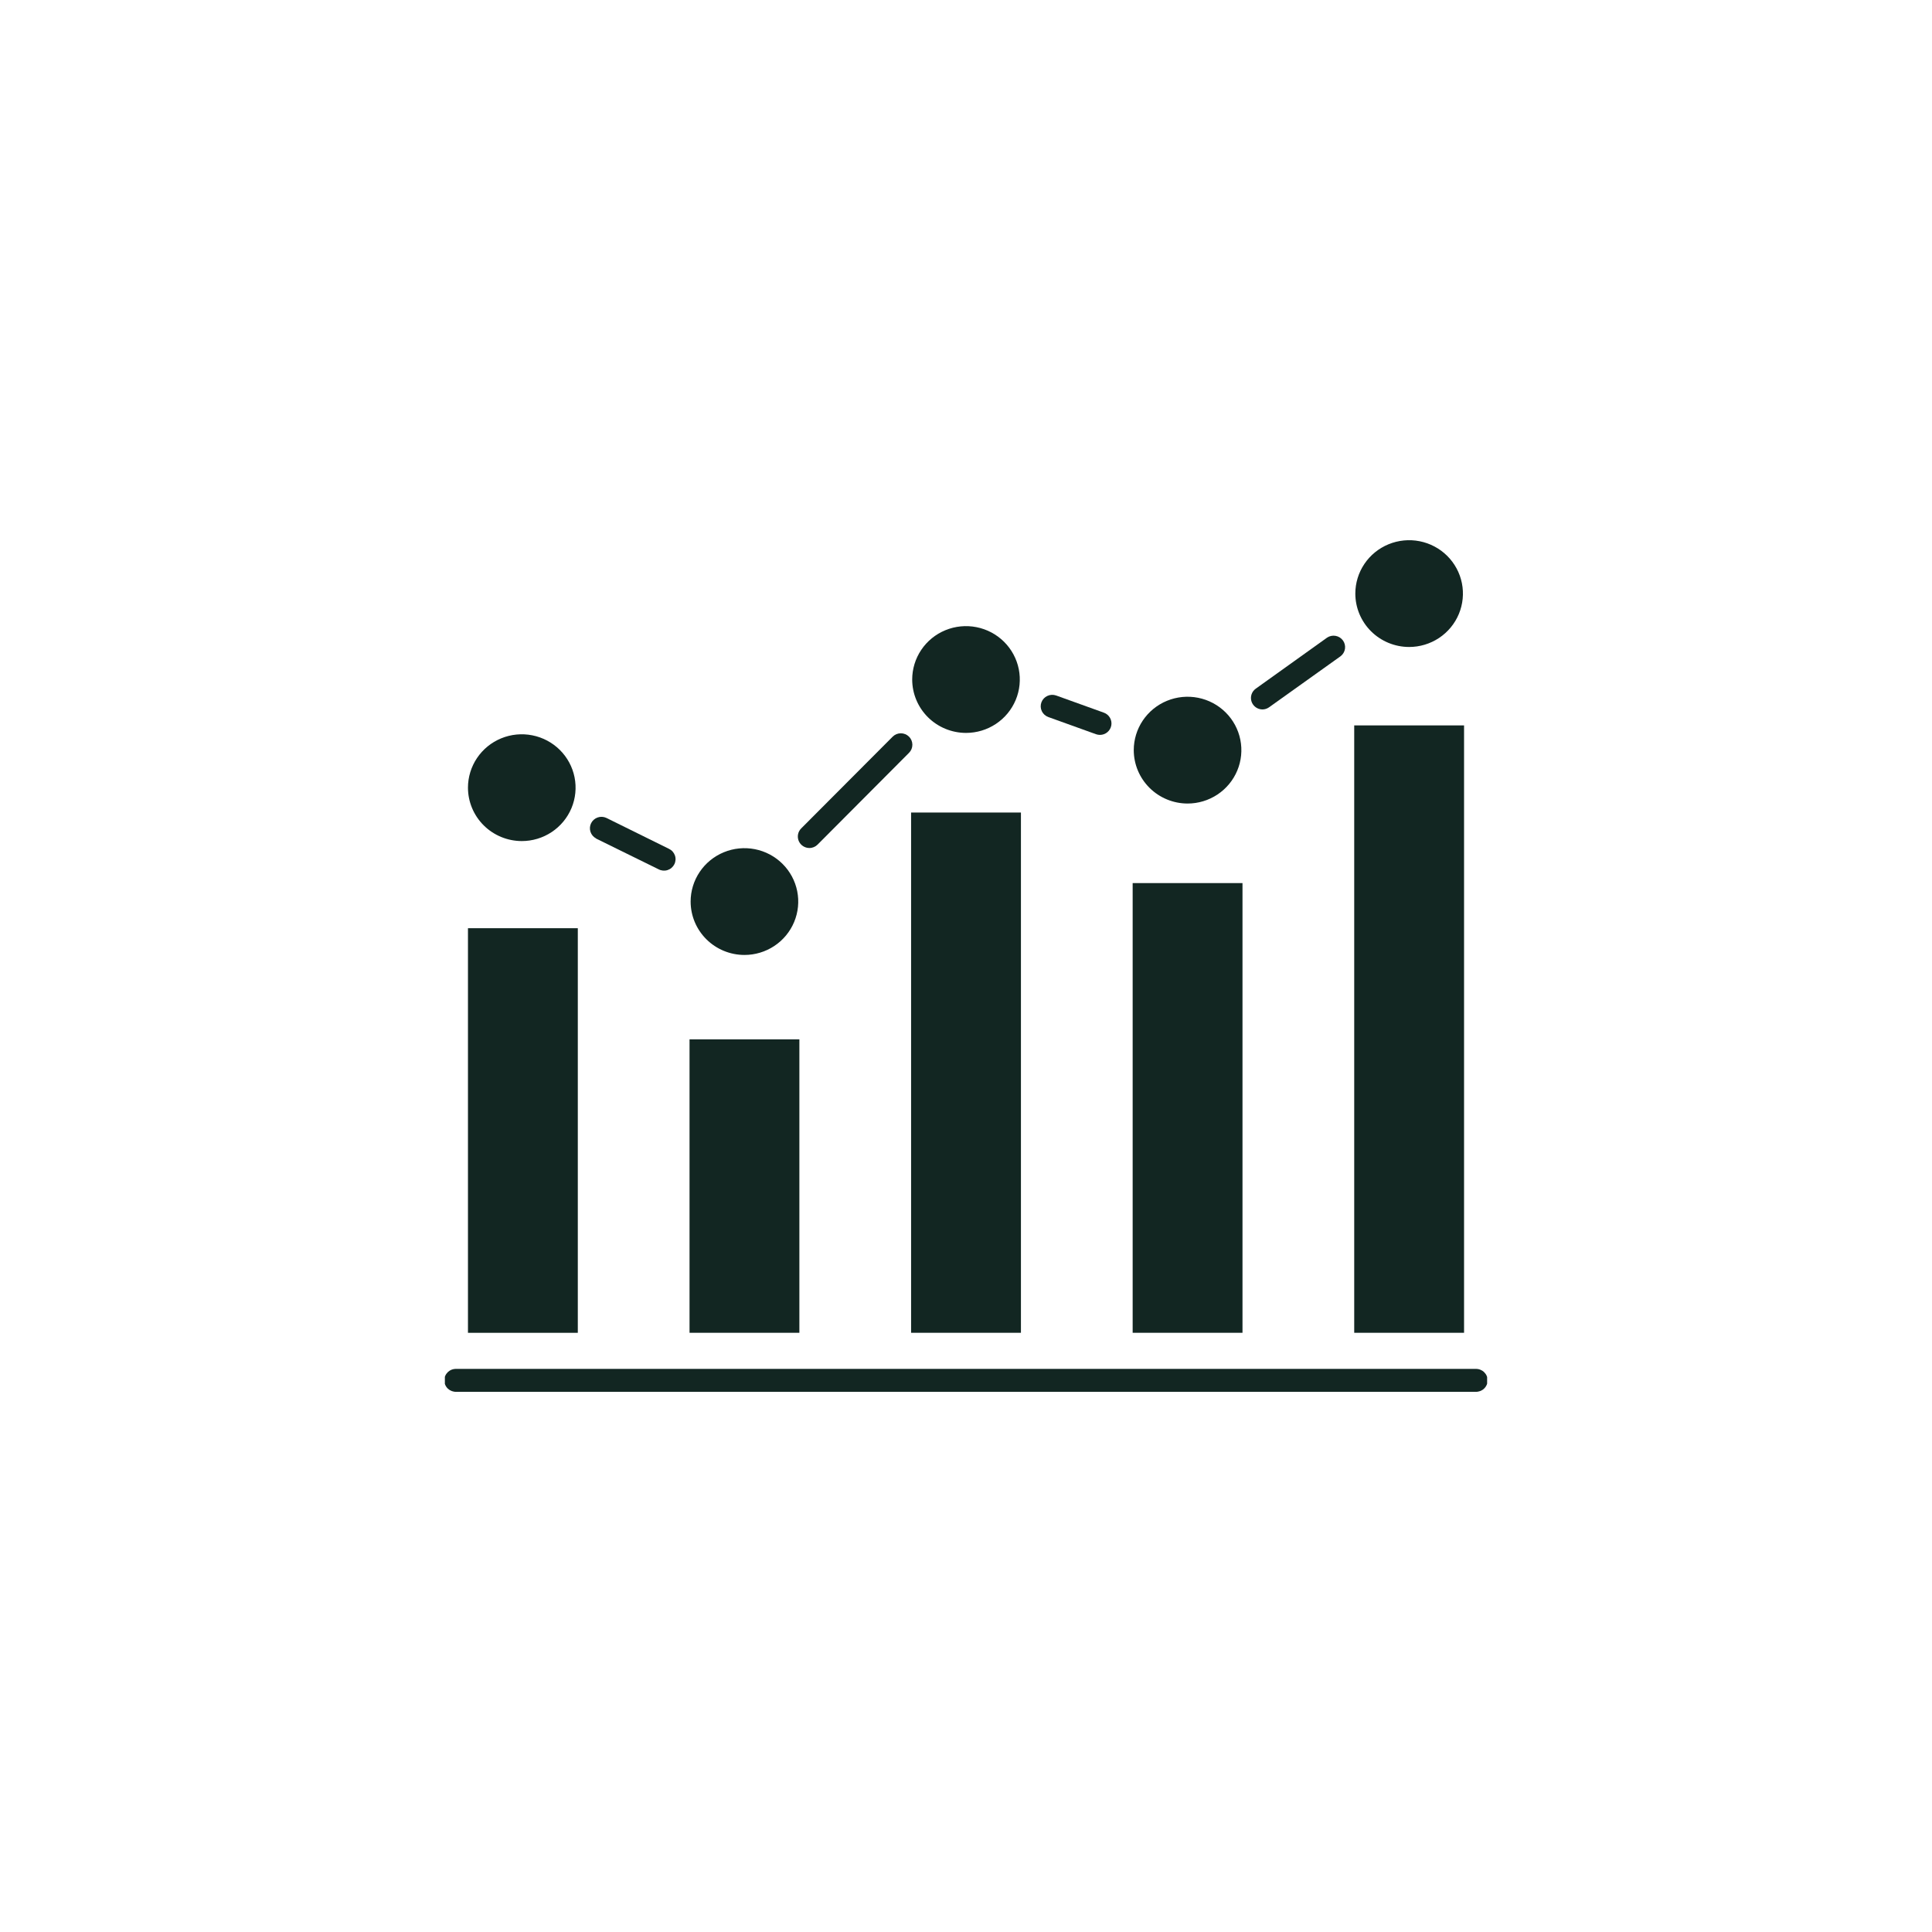 <svg width="152" height="152" viewBox="0 0 152 152" fill="none" xmlns="http://www.w3.org/2000/svg">
<g filter="url(#filter0_d_2_18675)">
<rect x="24" y="12" width="104" height="104" rx="52" fill="white" shape-rendering="crispEdges"/>
<g clip-path="url(#clip0_2_18675)">
<path d="M45.459 61.027H36.817V92.859H45.459V61.027Z" fill="#122622"/>
<path d="M62.891 69.771H54.249V92.857H62.891V69.771Z" fill="#122622"/>
<path d="M80.322 51.926H71.68V92.857H80.322V51.926Z" fill="#122622"/>
<path d="M97.753 57.477H89.112V92.857H97.753V57.477Z" fill="#122622"/>
<path d="M115.185 45.071H106.543V92.857H115.185V45.071Z" fill="#122622"/>
<path d="M116.085 95.699H35.909C35.786 95.693 35.663 95.712 35.547 95.754C35.432 95.797 35.327 95.862 35.237 95.946C35.148 96.031 35.077 96.132 35.029 96.244C34.98 96.356 34.955 96.477 34.955 96.6C34.955 96.722 34.98 96.843 35.029 96.955C35.077 97.067 35.148 97.168 35.237 97.253C35.327 97.337 35.432 97.402 35.547 97.445C35.663 97.487 35.786 97.506 35.909 97.5H116.085C116.208 97.506 116.33 97.487 116.446 97.445C116.561 97.402 116.667 97.337 116.756 97.253C116.845 97.168 116.916 97.067 116.965 96.955C117.013 96.843 117.038 96.722 117.038 96.6C117.038 96.477 117.013 96.356 116.965 96.244C116.916 96.132 116.845 96.031 116.756 95.946C116.667 95.862 116.561 95.797 116.446 95.754C116.33 95.712 116.208 95.693 116.085 95.699Z" fill="#122622"/>
<path d="M41.048 54.171C41.886 54.172 42.704 53.926 43.401 53.464C44.097 53.003 44.64 52.347 44.961 51.58C45.282 50.812 45.366 49.967 45.203 49.152C45.04 48.337 44.637 47.589 44.045 47.001C43.453 46.413 42.699 46.013 41.877 45.851C41.056 45.688 40.205 45.771 39.431 46.089C38.657 46.407 37.996 46.946 37.531 47.636C37.066 48.327 36.817 49.14 36.817 49.971C36.819 51.084 37.265 52.151 38.058 52.938C38.851 53.725 39.927 54.169 41.048 54.171Z" fill="#122622"/>
<path d="M58.571 63.131C59.408 63.131 60.226 62.884 60.922 62.422C61.618 61.96 62.16 61.304 62.48 60.536C62.8 59.768 62.884 58.924 62.72 58.109C62.556 57.294 62.153 56.546 61.56 55.959C60.968 55.372 60.214 54.972 59.392 54.81C58.571 54.649 57.72 54.732 56.947 55.051C56.173 55.369 55.512 55.908 55.048 56.599C54.583 57.29 54.335 58.102 54.335 58.933C54.337 60.047 54.784 61.114 55.578 61.901C56.372 62.688 57.449 63.131 58.571 63.131Z" fill="#122622"/>
<path d="M76 45.662C76.837 45.662 77.656 45.416 78.352 44.954C79.048 44.493 79.59 43.837 79.911 43.069C80.231 42.301 80.315 41.457 80.152 40.642C79.988 39.827 79.585 39.079 78.993 38.491C78.401 37.904 77.647 37.504 76.826 37.342C76.004 37.179 75.153 37.263 74.38 37.581C73.606 37.898 72.945 38.437 72.48 39.128C72.015 39.819 71.767 40.631 71.767 41.461C71.768 42.575 72.215 43.642 73.008 44.43C73.802 45.217 74.878 45.66 76 45.662Z" fill="#122622"/>
<path d="M93.431 51.218C94.269 51.218 95.087 50.971 95.783 50.51C96.479 50.048 97.022 49.392 97.342 48.624C97.663 47.857 97.747 47.012 97.583 46.197C97.42 45.383 97.017 44.634 96.425 44.047C95.833 43.459 95.079 43.059 94.257 42.897C93.436 42.735 92.585 42.818 91.811 43.136C91.038 43.454 90.377 43.992 89.912 44.683C89.447 45.374 89.198 46.186 89.198 47.017C89.2 48.13 89.647 49.198 90.44 49.985C91.234 50.773 92.309 51.216 93.431 51.218Z" fill="#122622"/>
<path d="M110.863 38.901C111.7 38.901 112.519 38.655 113.215 38.193C113.911 37.732 114.454 37.076 114.774 36.308C115.094 35.541 115.178 34.696 115.015 33.881C114.852 33.066 114.448 32.318 113.856 31.73C113.264 31.143 112.51 30.743 111.689 30.581C110.868 30.419 110.017 30.502 109.243 30.82C108.47 31.138 107.808 31.676 107.343 32.367C106.878 33.058 106.63 33.87 106.63 34.701C106.631 35.814 107.077 36.882 107.871 37.67C108.665 38.457 109.741 38.9 110.863 38.901Z" fill="#122622"/>
<path d="M46.895 53.973L51.815 56.392C51.922 56.449 52.04 56.483 52.161 56.494C52.282 56.504 52.403 56.491 52.519 56.454C52.634 56.417 52.741 56.358 52.833 56.279C52.925 56.2 53 56.105 53.054 55.997C53.108 55.889 53.139 55.772 53.147 55.652C53.155 55.532 53.138 55.411 53.098 55.298C53.058 55.184 52.995 55.08 52.914 54.99C52.833 54.901 52.734 54.829 52.624 54.778L47.704 52.348C47.489 52.248 47.244 52.236 47.02 52.314C46.796 52.392 46.612 52.553 46.506 52.764C46.401 52.974 46.382 53.218 46.455 53.441C46.528 53.665 46.685 53.852 46.895 53.962V53.973Z" fill="#122622"/>
<path d="M63.679 54.717C63.8 54.717 63.918 54.693 64.029 54.647C64.14 54.601 64.24 54.533 64.324 54.448L71.519 47.226C71.602 47.142 71.669 47.042 71.714 46.933C71.759 46.823 71.782 46.706 71.781 46.588C71.78 46.469 71.756 46.352 71.71 46.243C71.664 46.134 71.597 46.035 71.512 45.952C71.427 45.869 71.327 45.803 71.217 45.759C71.106 45.714 70.988 45.691 70.869 45.692C70.75 45.693 70.632 45.716 70.522 45.762C70.412 45.808 70.312 45.875 70.229 45.959L63.032 53.177C62.906 53.304 62.82 53.465 62.786 53.64C62.752 53.815 62.77 53.996 62.839 54.161C62.908 54.325 63.025 54.466 63.175 54.565C63.324 54.664 63.5 54.717 63.679 54.717Z" fill="#122622"/>
<path d="M82.476 44.413L86.231 45.765C86.331 45.8 86.435 45.818 86.541 45.818C86.754 45.817 86.96 45.742 87.123 45.605C87.286 45.469 87.395 45.28 87.432 45.072C87.469 44.864 87.43 44.649 87.324 44.466C87.217 44.283 87.049 44.142 86.849 44.07L83.095 42.719C82.868 42.638 82.619 42.649 82.401 42.751C82.183 42.852 82.014 43.035 81.932 43.259C81.85 43.484 81.862 43.732 81.963 43.948C82.066 44.164 82.25 44.331 82.476 44.413Z" fill="#122622"/>
<path d="M99.316 43.815C99.506 43.815 99.691 43.756 99.845 43.645L105.473 39.627C105.659 39.484 105.783 39.275 105.817 39.043C105.851 38.812 105.793 38.576 105.655 38.386C105.517 38.196 105.31 38.067 105.078 38.026C104.846 37.984 104.607 38.034 104.411 38.164L98.797 42.181C98.641 42.292 98.524 42.449 98.464 42.631C98.404 42.812 98.403 43.007 98.462 43.189C98.521 43.371 98.636 43.529 98.792 43.642C98.947 43.754 99.135 43.815 99.327 43.815H99.316Z" fill="#122622"/>
</g>
</g>
<defs>
<filter id="filter0_d_2_18675" x="0" y="0" width="152" height="152" filterUnits="userSpaceOnUse" color-interpolation-filters="sRGB">
<feFlood flood-opacity="0" result="BackgroundImageFix"/>
<feColorMatrix in="SourceAlpha" type="matrix" values="0 0 0 0 0 0 0 0 0 0 0 0 0 0 0 0 0 0 127 0" result="hardAlpha"/>
<feOffset dy="12"/>
<feGaussianBlur stdDeviation="12"/>
<feComposite in2="hardAlpha" operator="out"/>
<feColorMatrix type="matrix" values="0 0 0 0 0.026 0 0 0 0 0.292 0 0 0 0 0.212 0 0 0 0.08 0"/>
<feBlend mode="normal" in2="BackgroundImageFix" result="effect1_dropShadow_2_18675"/>
<feBlend mode="normal" in="SourceGraphic" in2="effect1_dropShadow_2_18675" result="shape"/>
</filter>
<clipPath id="clip0_2_18675">
<rect width="82" height="67" fill="white" transform="translate(35 30.5)"/>
</clipPath>
</defs>
</svg>
